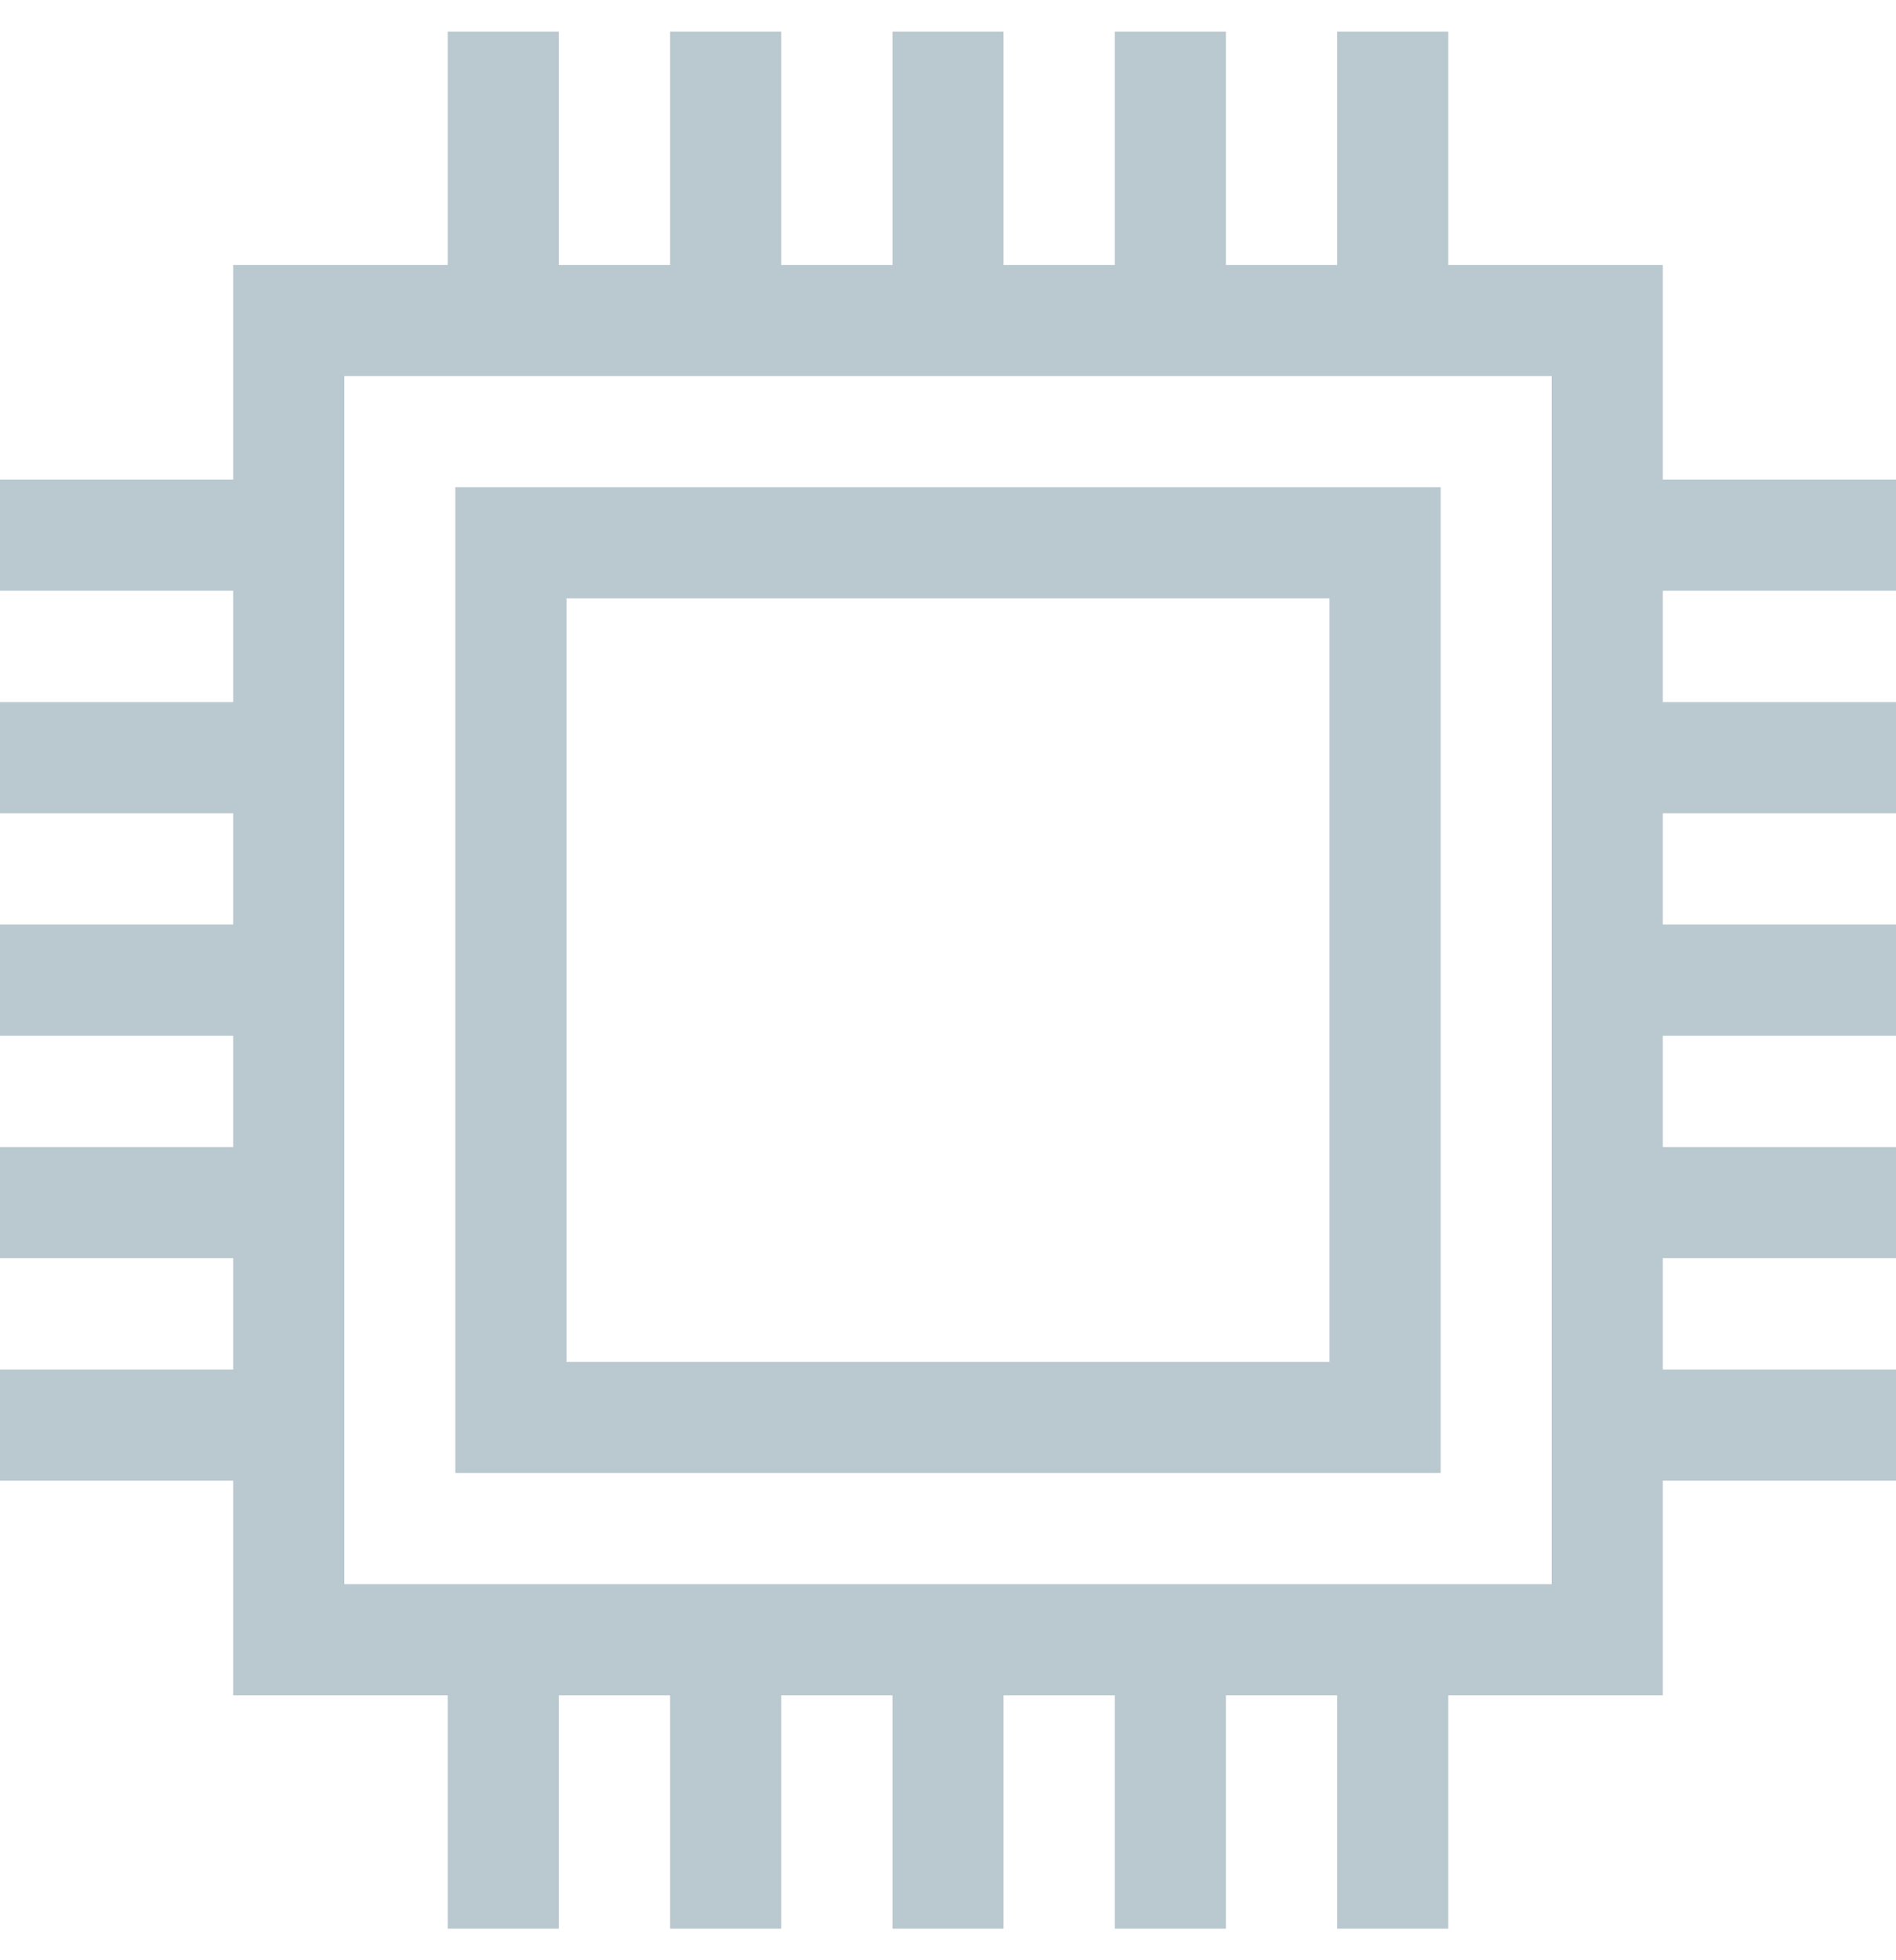 <svg width="30" height="31" viewBox="0 0 30 31" fill="none" xmlns="http://www.w3.org/2000/svg">
<g clip-path="url(#clip0_0_304)">
<path d="M30 9.342V7.584H26.31V4.19H22.916V0.5H21.158V4.19H19.397V0.5H17.64V4.19H15.879V0.5H14.121V4.19H12.361V0.5H10.603V4.19H8.842V0.5H7.084V4.19H3.69V7.584H0V9.342H3.69V11.103H0V12.861H3.69V14.621H0V16.379H3.69V18.14H0V19.897H3.69V21.658H0V23.416H3.69V26.81H7.084V30.5H8.842V26.81H10.603V30.5H12.361V26.81H14.121V30.5H15.879V26.81H17.64V30.5H19.397V26.81H21.158V30.5H22.916V26.81H26.31V23.416H30V21.658H26.31V19.897H30V18.14H26.31V16.379H30V14.621H26.31V12.861H30V11.103H26.31V9.342H30ZM24.552 25.052H5.448V5.948H24.552V25.052Z" fill="#BAC8CF"/>
<path d="M7.205 7.705V23.295H22.795V7.705H7.205ZM21.037 21.537H8.963V9.463H21.037V21.537Z" fill="#BAC8CF"/>
</g>
<defs>
<clipPath id="clip0_0_304">
<rect width="30" height="30" fill="white" transform="translate(0 0.5)"/>
</clipPath>
</defs>
</svg>
